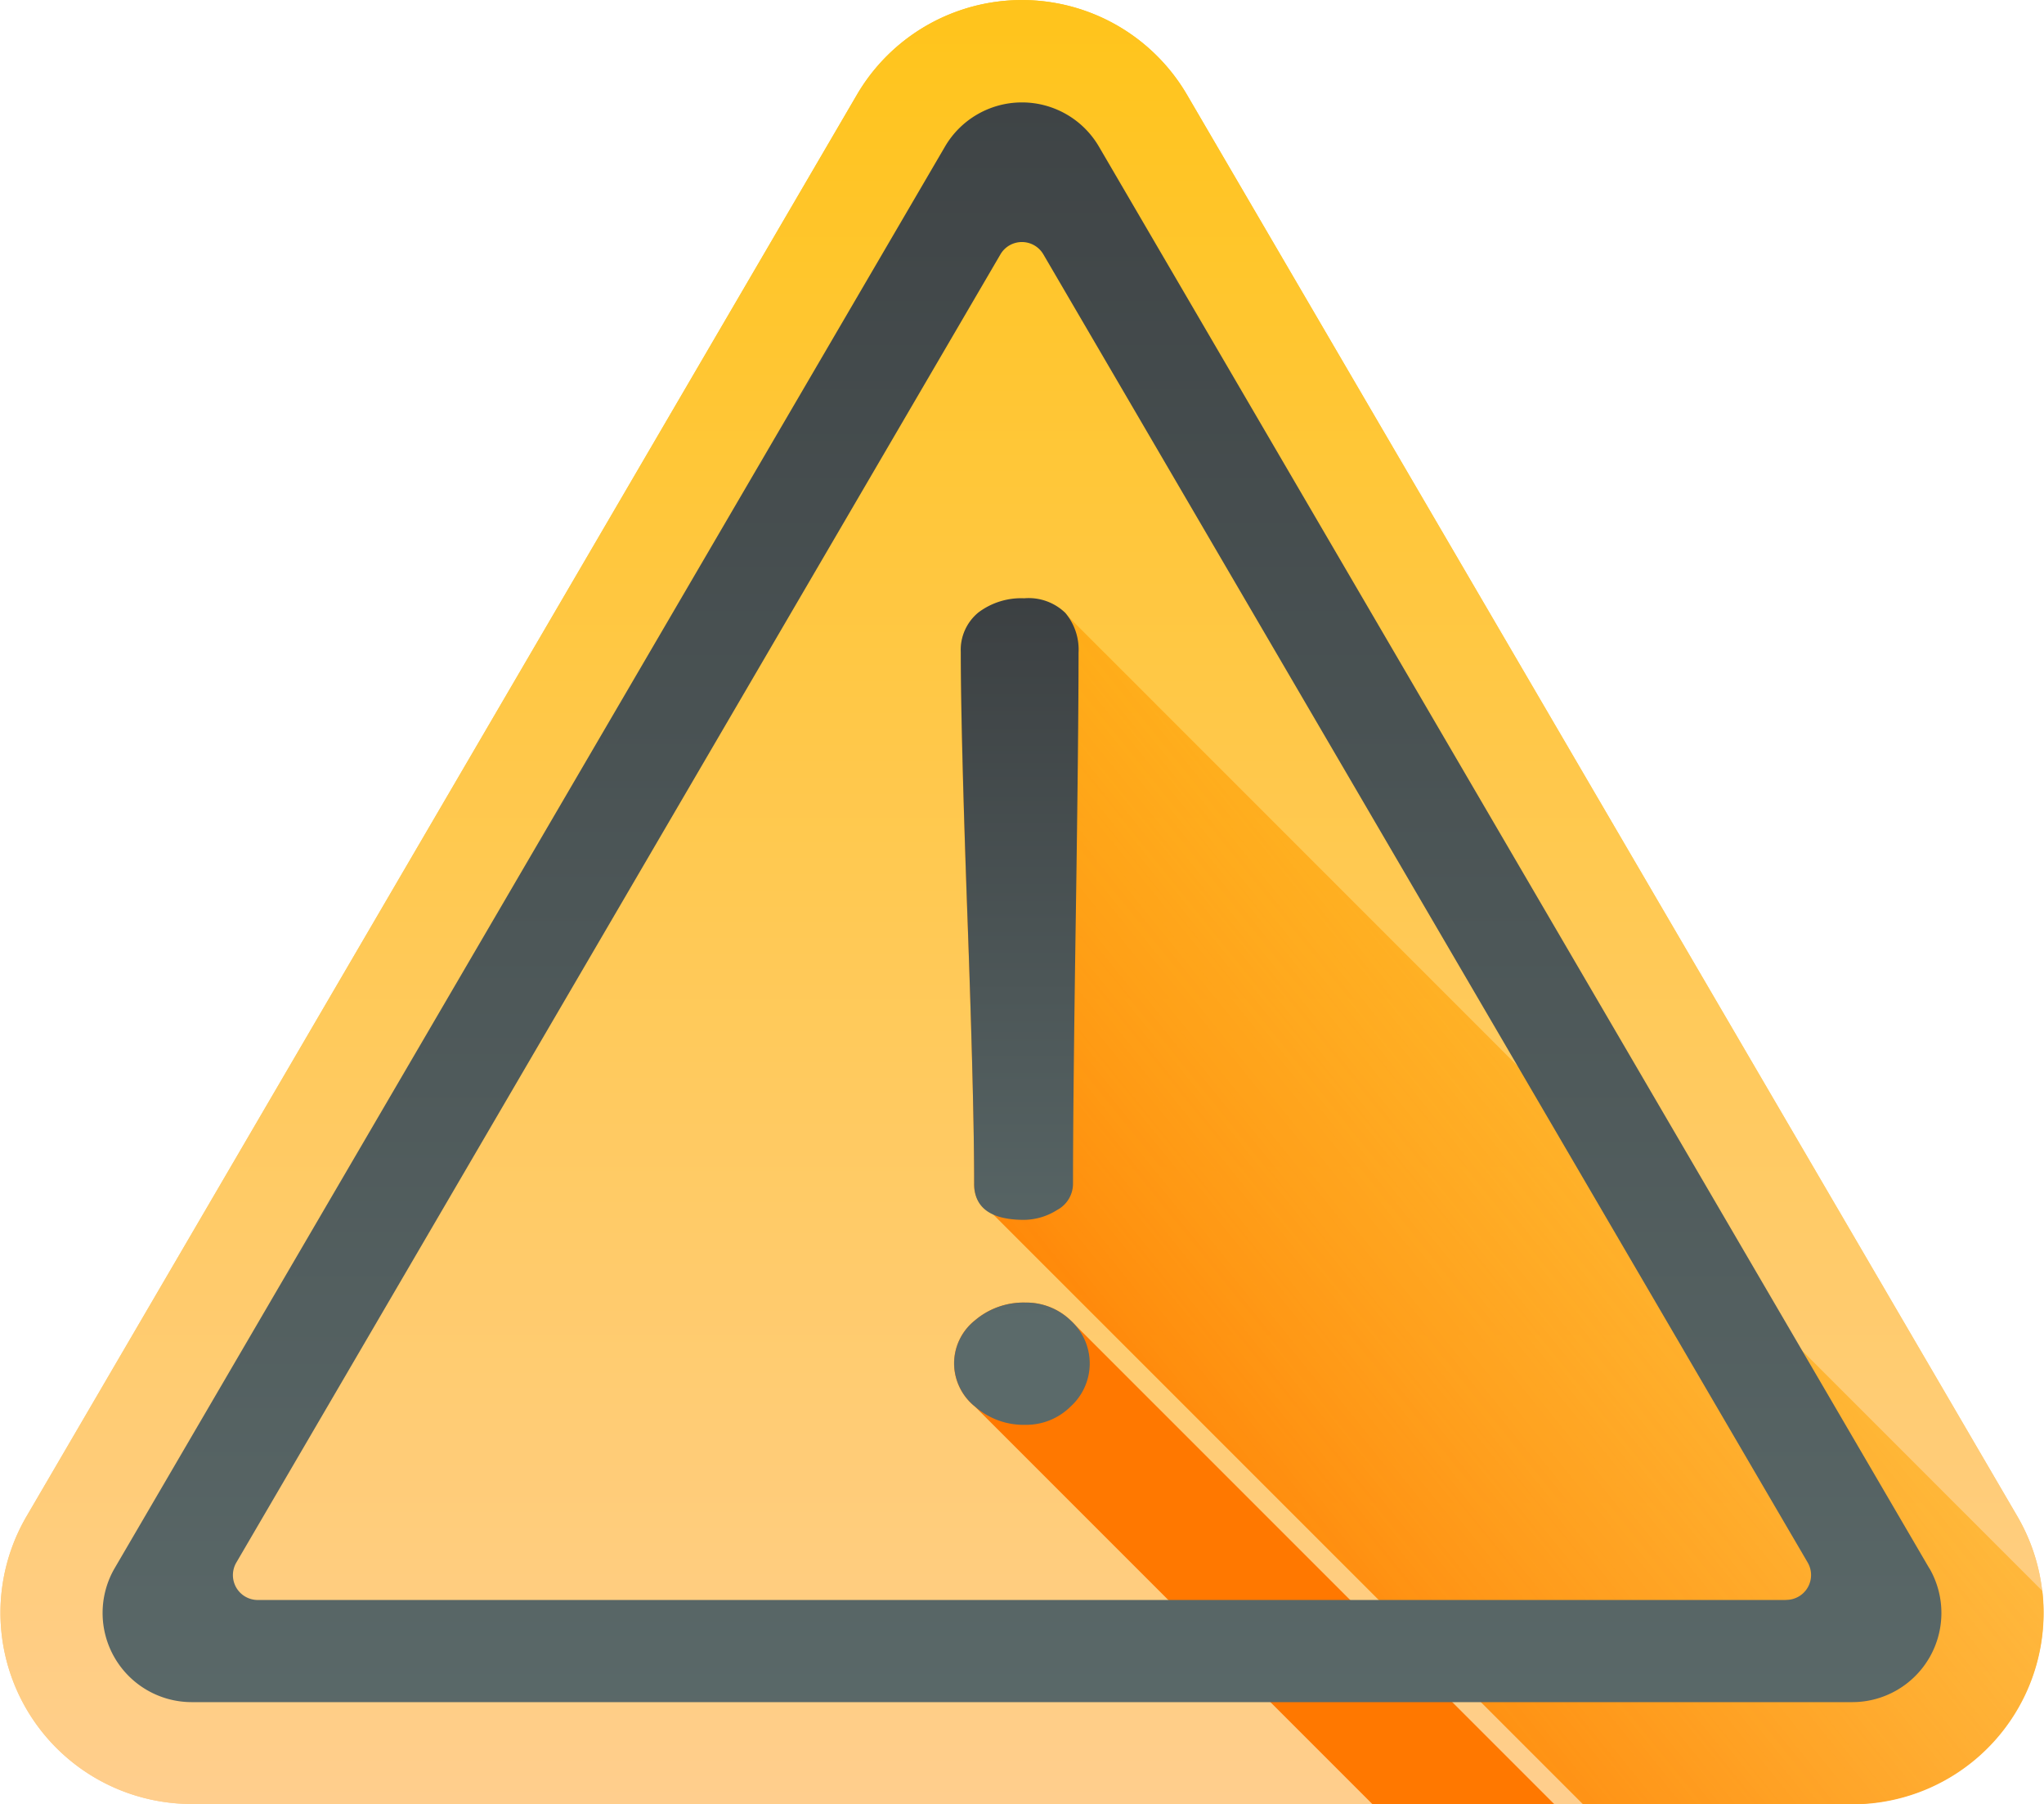 <svg xmlns="http://www.w3.org/2000/svg" xmlns:xlink="http://www.w3.org/1999/xlink" width="20.636" height="18.213" viewBox="0 0 20.636 18.213">
  <defs>
    <linearGradient id="linear-gradient" x1="0.463" y1="1.072" x2="0.463" y2="-0.251" gradientUnits="objectBoundingBox">
      <stop offset="0" stop-color="#ffcf95"/>
      <stop offset="0.427" stop-color="#ffc954"/>
      <stop offset="1" stop-color="#ffc200"/>
    </linearGradient>
    <linearGradient id="linear-gradient-3" x1="0.826" y1="-0.418" x2="-0.165" y2="0.473" gradientUnits="objectBoundingBox">
      <stop offset="0" stop-color="#ffc200" stop-opacity="0"/>
      <stop offset="0.203" stop-color="#fb0" stop-opacity="0.204"/>
      <stop offset="0.499" stop-color="#ffa700" stop-opacity="0.498"/>
      <stop offset="0.852" stop-color="#f80" stop-opacity="0.851"/>
      <stop offset="1" stop-color="#ff7800"/>
    </linearGradient>
    <linearGradient id="linear-gradient-4" x1="1.146" y1="-2.834" x2="-0.643" y2="-0.693" xlink:href="#linear-gradient-3"/>
    <linearGradient id="linear-gradient-5" x1="0.907" y1="-4.259" x2="-0.007" y2="-5.037" xlink:href="#linear-gradient-3"/>
    <linearGradient id="linear-gradient-6" x1="0.459" y1="1.06" x2="0.459" y2="-0.57" gradientUnits="objectBoundingBox">
      <stop offset="0" stop-color="#5b6a6a"/>
      <stop offset="1" stop-color="#303033"/>
    </linearGradient>
    <linearGradient id="linear-gradient-7" x1="-0.061" y1="0.877" x2="-0.061" y2="-0.333" xlink:href="#linear-gradient-6"/>
  </defs>
  <g id="caution" transform="translate(0 -30.063)">
    <path id="SVGCleanerId_0" d="M20.369,45.372,11.984,31.02a1.93,1.93,0,0,0-3.333,0L.266,45.372a1.93,1.93,0,0,0,1.666,2.9H18.7A1.93,1.93,0,0,0,20.369,45.372Z" transform="translate(0)" fill="url(#linear-gradient)"/>
    <g id="グループ_69137" data-name="グループ 69137" transform="translate(-0.001 30.063)">
      <path id="SVGCleanerId_0_1_" d="M20.369,45.372,11.984,31.02a1.93,1.93,0,0,0-3.333,0L.266,45.372a1.93,1.93,0,0,0,1.666,2.9H18.7A1.93,1.93,0,0,0,20.369,45.372Z" transform="translate(0.001 -30.063)" fill="url(#linear-gradient)"/>
    </g>
    <path id="パス_59530" data-name="パス 59530" d="M249.694,191.967h-2.719L241.007,186a.311.311,0,0,1-.18-.3q0-.82-.068-2.679t-.067-2.679a.489.489,0,0,1,.178-.4.719.719,0,0,1,.462-.142.534.534,0,0,1,.416.148l9.864,9.865A1.933,1.933,0,0,1,249.694,191.967Z" transform="translate(-230.992 -143.691)" fill="url(#linear-gradient-3)"/>
    <path id="パス_59531" data-name="パス 59531" d="M245.076,361.34h-1.836l-4.016-4.016a.561.561,0,0,1-.21-.432.555.555,0,0,1,.21-.437.756.756,0,0,1,.51-.18.646.646,0,0,1,.457.18Z" transform="translate(-229.382 -313.064)" fill="url(#linear-gradient-4)"/>
    <path id="パス_59532" data-name="パス 59532" d="M1.955,417.666h16.77a1.93,1.93,0,0,0,1.77-2.7H.185A1.93,1.93,0,0,0,1.955,417.666Z" transform="translate(-0.023 -369.39)" fill="url(#linear-gradient-5)"/>
    <path id="パス_59533" data-name="パス 59533" d="M44.038,70.462,35.653,56.109a.9.9,0,0,0-1.551,0L25.717,70.462a.9.9,0,0,0,.776,1.351h16.77a.9.9,0,0,0,.776-1.351Zm-1.446.32H27.163a.251.251,0,0,1-.217-.378L34.66,57.2a.251.251,0,0,1,.434,0l7.714,13.2A.251.251,0,0,1,42.591,70.781Z" transform="translate(-24.56 -24.569)" fill="url(#linear-gradient-6)"/>
    <path id="パス_59534" data-name="パス 59534" d="M239.02,187.517a.555.555,0,0,1,.21-.437.757.757,0,0,1,.51-.18.646.646,0,0,1,.456.18.586.586,0,0,1,0,.869.636.636,0,0,1-.456.185.744.744,0,0,1-.51-.185A.561.561,0,0,1,239.02,187.517Zm.067-7.183a.488.488,0,0,1,.178-.4.717.717,0,0,1,.462-.143.532.532,0,0,1,.416.148.576.576,0,0,1,.133.4q0,.821-.028,2.679t-.028,2.679a.3.3,0,0,1-.16.268.636.636,0,0,1-.333.1q-.505,0-.505-.365,0-.821-.067-2.679T239.087,180.334Z" transform="translate(-229.387 -143.689)" fill="url(#linear-gradient-7)"/>
  </g>
</svg>
